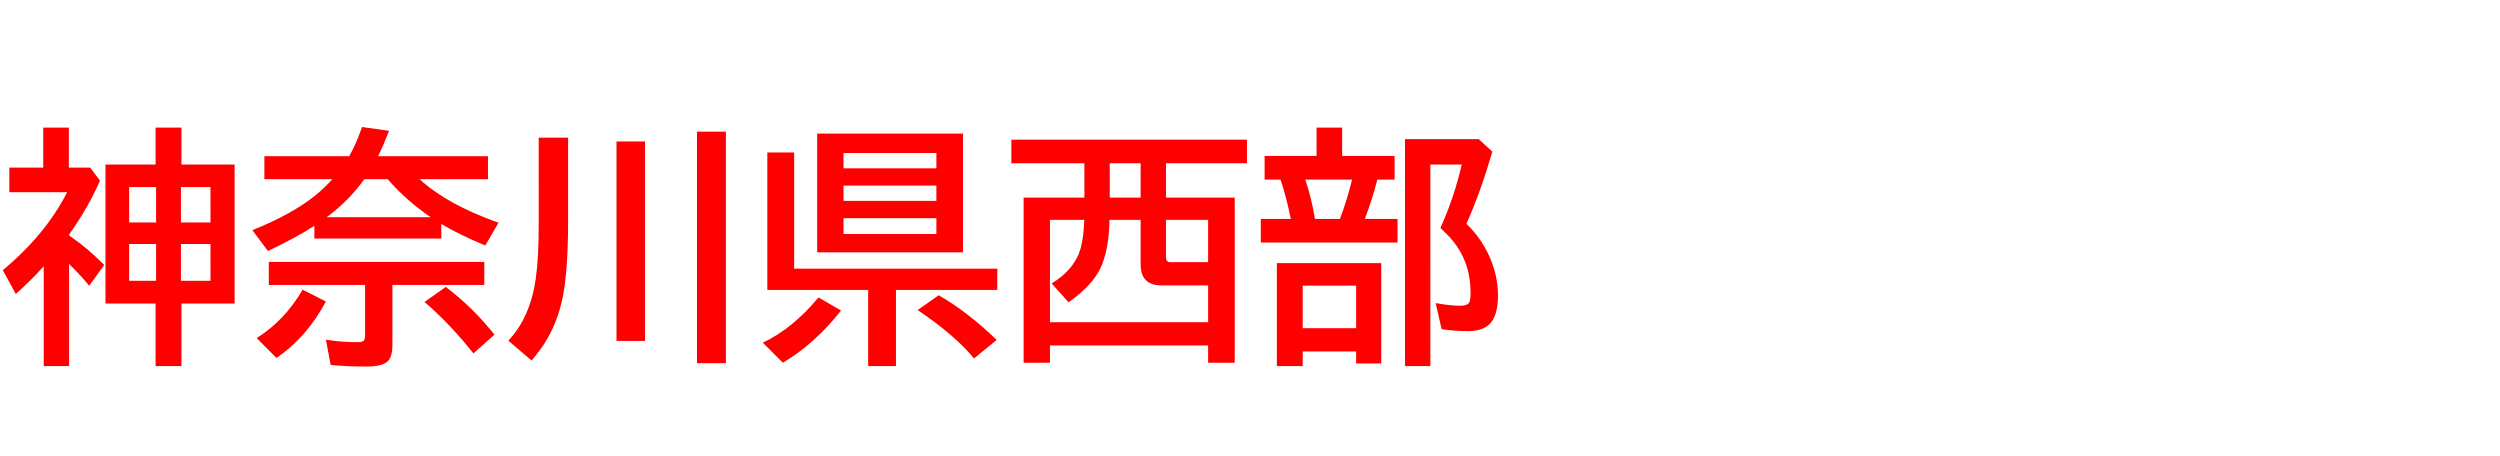 <svg xmlns="http://www.w3.org/2000/svg" id="svg1" version="1.1" height="200" width="1096">
  <defs id="defs1"></defs>
  <rect id="rect1" stroke="none" fill="none" height="200" width="1096" y="0" x="0"></rect>
  <path aria-label="神奈川県西部" style="font-weight:bold;font-size:110px;font-family:'BIZ UDPGothic';fill:#ff0000" id="text1" d="m 30.293,103.218 q 0.591,0.43 1.719,1.235 6.499,4.512 13.696,11.709 l -6.606,9.131 q -3.491,-4.351 -8.433,-9.185 l -0.376,-0.43 v 44.795 H 19.175 V 116.699 Q 14.502,122.07 6.929,128.892 L 1.235,118.472 Q 20.142,102.627 29.434,84.258 H 4.082 V 73.462 H 18.96 V 55.952 h 11.226 v 17.51 h 9.346 l 4.297,5.747 Q 38.887,90.649 30.293,102.842 Z M 68.213,72.119 V 55.952 H 79.546 V 72.119 H 102.856 V 133.081 H 79.546 v 27.393 H 68.213 V 133.081 H 46.245 V 72.119 Z M 56.611,82.002 V 97.524 H 68.428 V 82.002 Z m 0,24.976 v 16.113 h 11.816 v -16.113 z m 35.664,16.113 V 106.978 H 79.331 v 16.113 z m 0,-25.566 V 82.002 H 79.331 V 97.524 Z M 183.96,78.564 q 12.085,11.118 34.59,19.067 l -5.801,9.99 q -11.333,-4.673 -19.282,-9.453 v 6.392 h -55.645 v -5.586 q -7.412,4.888 -20.356,11.064 l -6.821,-9.131 q 17.725,-7.144 27.876,-15.469 3.491,-2.847 7.197,-6.875 H 115.908 V 68.467 h 37.168 q 3.062,-5.264 5.64,-12.783 l 11.87,1.665 q -2.363,6.069 -4.834,11.118 h 48.179 v 10.098 z m -13.965,0 h -10.312 q -6.445,9.185 -16.436,16.65 h 45.547 Q 177.783,87.642 169.995,78.564 Z m 2.041,46.353 v 26.533 q 0,4.404 -1.665,6.499 -2.148,2.739 -9.614,2.739 -9.238,0 -15.791,-0.698 l -2.095,-11.064 Q 149.531,150 156.675,150 q 2.363,0 2.9,-0.752 0.483,-0.645 0.483,-2.524 V 124.917 H 117.842 v -10.098 h 94.478 v 10.098 z m -59.512,23.311 q 12.3,-7.734 20.142,-21.216 l 10.205,5.156 q -8.325,15.63 -21.645,24.761 z m 95.015,6.714 q -10.366,-13.105 -21.431,-22.559 l 9.346,-6.606 q 11.978,9.131 21.323,20.947 z m 28.628,-94.585 h 12.891 v 36.309 q 0,22.505 -2.524,34.429 -2.363,11.011 -8.003,19.712 -1.987,3.115 -5.479,7.251 l -10.205,-8.701 q 9.668,-10.259 12.031,-27.231 1.289,-9.077 1.289,-23.687 z m 34.106,1.665 h 12.515 v 87.441 h -12.515 z m 35.288,-4.297 H 318.237 V 159.238 h -12.676 z m 116.606,0.859 V 110.63 H 358.252 V 58.584 Z m -52.368,8.486 v 6.714 h 40.713 v -6.714 z m 0,14.287 v 6.714 h 40.713 v -6.714 z m 0,14.287 v 6.929 h 40.713 v -6.929 z m -21.645,22.129 h 89.053 v 9.346 h -44.419 v 33.354 H 380.596 V 127.119 H 336.392 V 66.855 h 11.763 z m -13.75,32.441 q 12.783,-5.908 24.438,-19.819 l 9.883,5.747 q -11.494,14.556 -25.513,22.881 z m 92.598,6.929 q -8.218,-10.098 -24.707,-21.216 l 9.238,-6.499 q 12.944,7.466 25.405,19.604 z M 475.396,86.621 V 71.582 H 443.384 V 61.216 h 103.286 v 10.366 h -35.503 v 15.039 h 30.132 v 72.402 h -11.655 v -7.573 h -69.341 v 7.573 H 448.755 V 86.621 Z m 11.118,0 h 13.535 V 71.582 h -13.535 z m -11.172,9.775 h -15.039 v 44.849 h 69.341 v -16.113 h -20.356 q -9.238,0 -9.238,-9.238 V 96.396 h -13.643 q -0.215,13.213 -3.975,21.162 -3.545,7.573 -13.965,14.985 l -7.412,-8.271 q 9.99,-6.123 12.622,-15.146 1.396,-4.834 1.665,-12.729 z m 35.825,0 v 16.436 q 0,2.095 1.88,2.095 h 16.597 V 96.396 Z m 77.236,-28.037 h 22.988 v 10.366 h -7.573 q -2.041,8.218 -5.479,17.241 h 14.341 v 10.366 h -59.941 V 95.967 h 13.159 Q 563.75,85.654 561.387,78.726 H 554.404 V 68.359 h 22.773 V 55.952 h 11.226 z m -16.167,10.366 q 2.739,8.003 4.243,17.241 h 10.957 l 0.537,-1.504 q 2.31,-6.123 4.297,-13.911 l 0.483,-1.826 z m 33.301,36.631 v 43.989 h -11.011 v -5.264 H 571.108 v 6.392 h -11.333 v -45.117 z m -34.429,9.883 v 18.638 h 23.418 v -18.638 z m 71.758,-27.124 q 6.392,6.069 10.151,14.448 3.706,8.379 3.706,16.973 0,7.949 -2.954,11.709 -3.062,3.921 -10.098,3.921 -6.016,0 -11.655,-0.859 l -2.632,-11.44 q 6.499,1.182 10.742,1.182 3.223,0 4.028,-1.504 0.537,-1.074 0.537,-4.297 0,-13.267 -7.949,-22.881 -2.095,-2.524 -5.264,-5.425 l 0.645,-1.504 q 5.586,-12.622 8.701,-26.318 h -13.75 V 160.474 H 615.957 V 61.001 h 32.334 l 5.962,5.479 q -5.425,18.477 -11.387,31.636 z"></path>
</svg>
